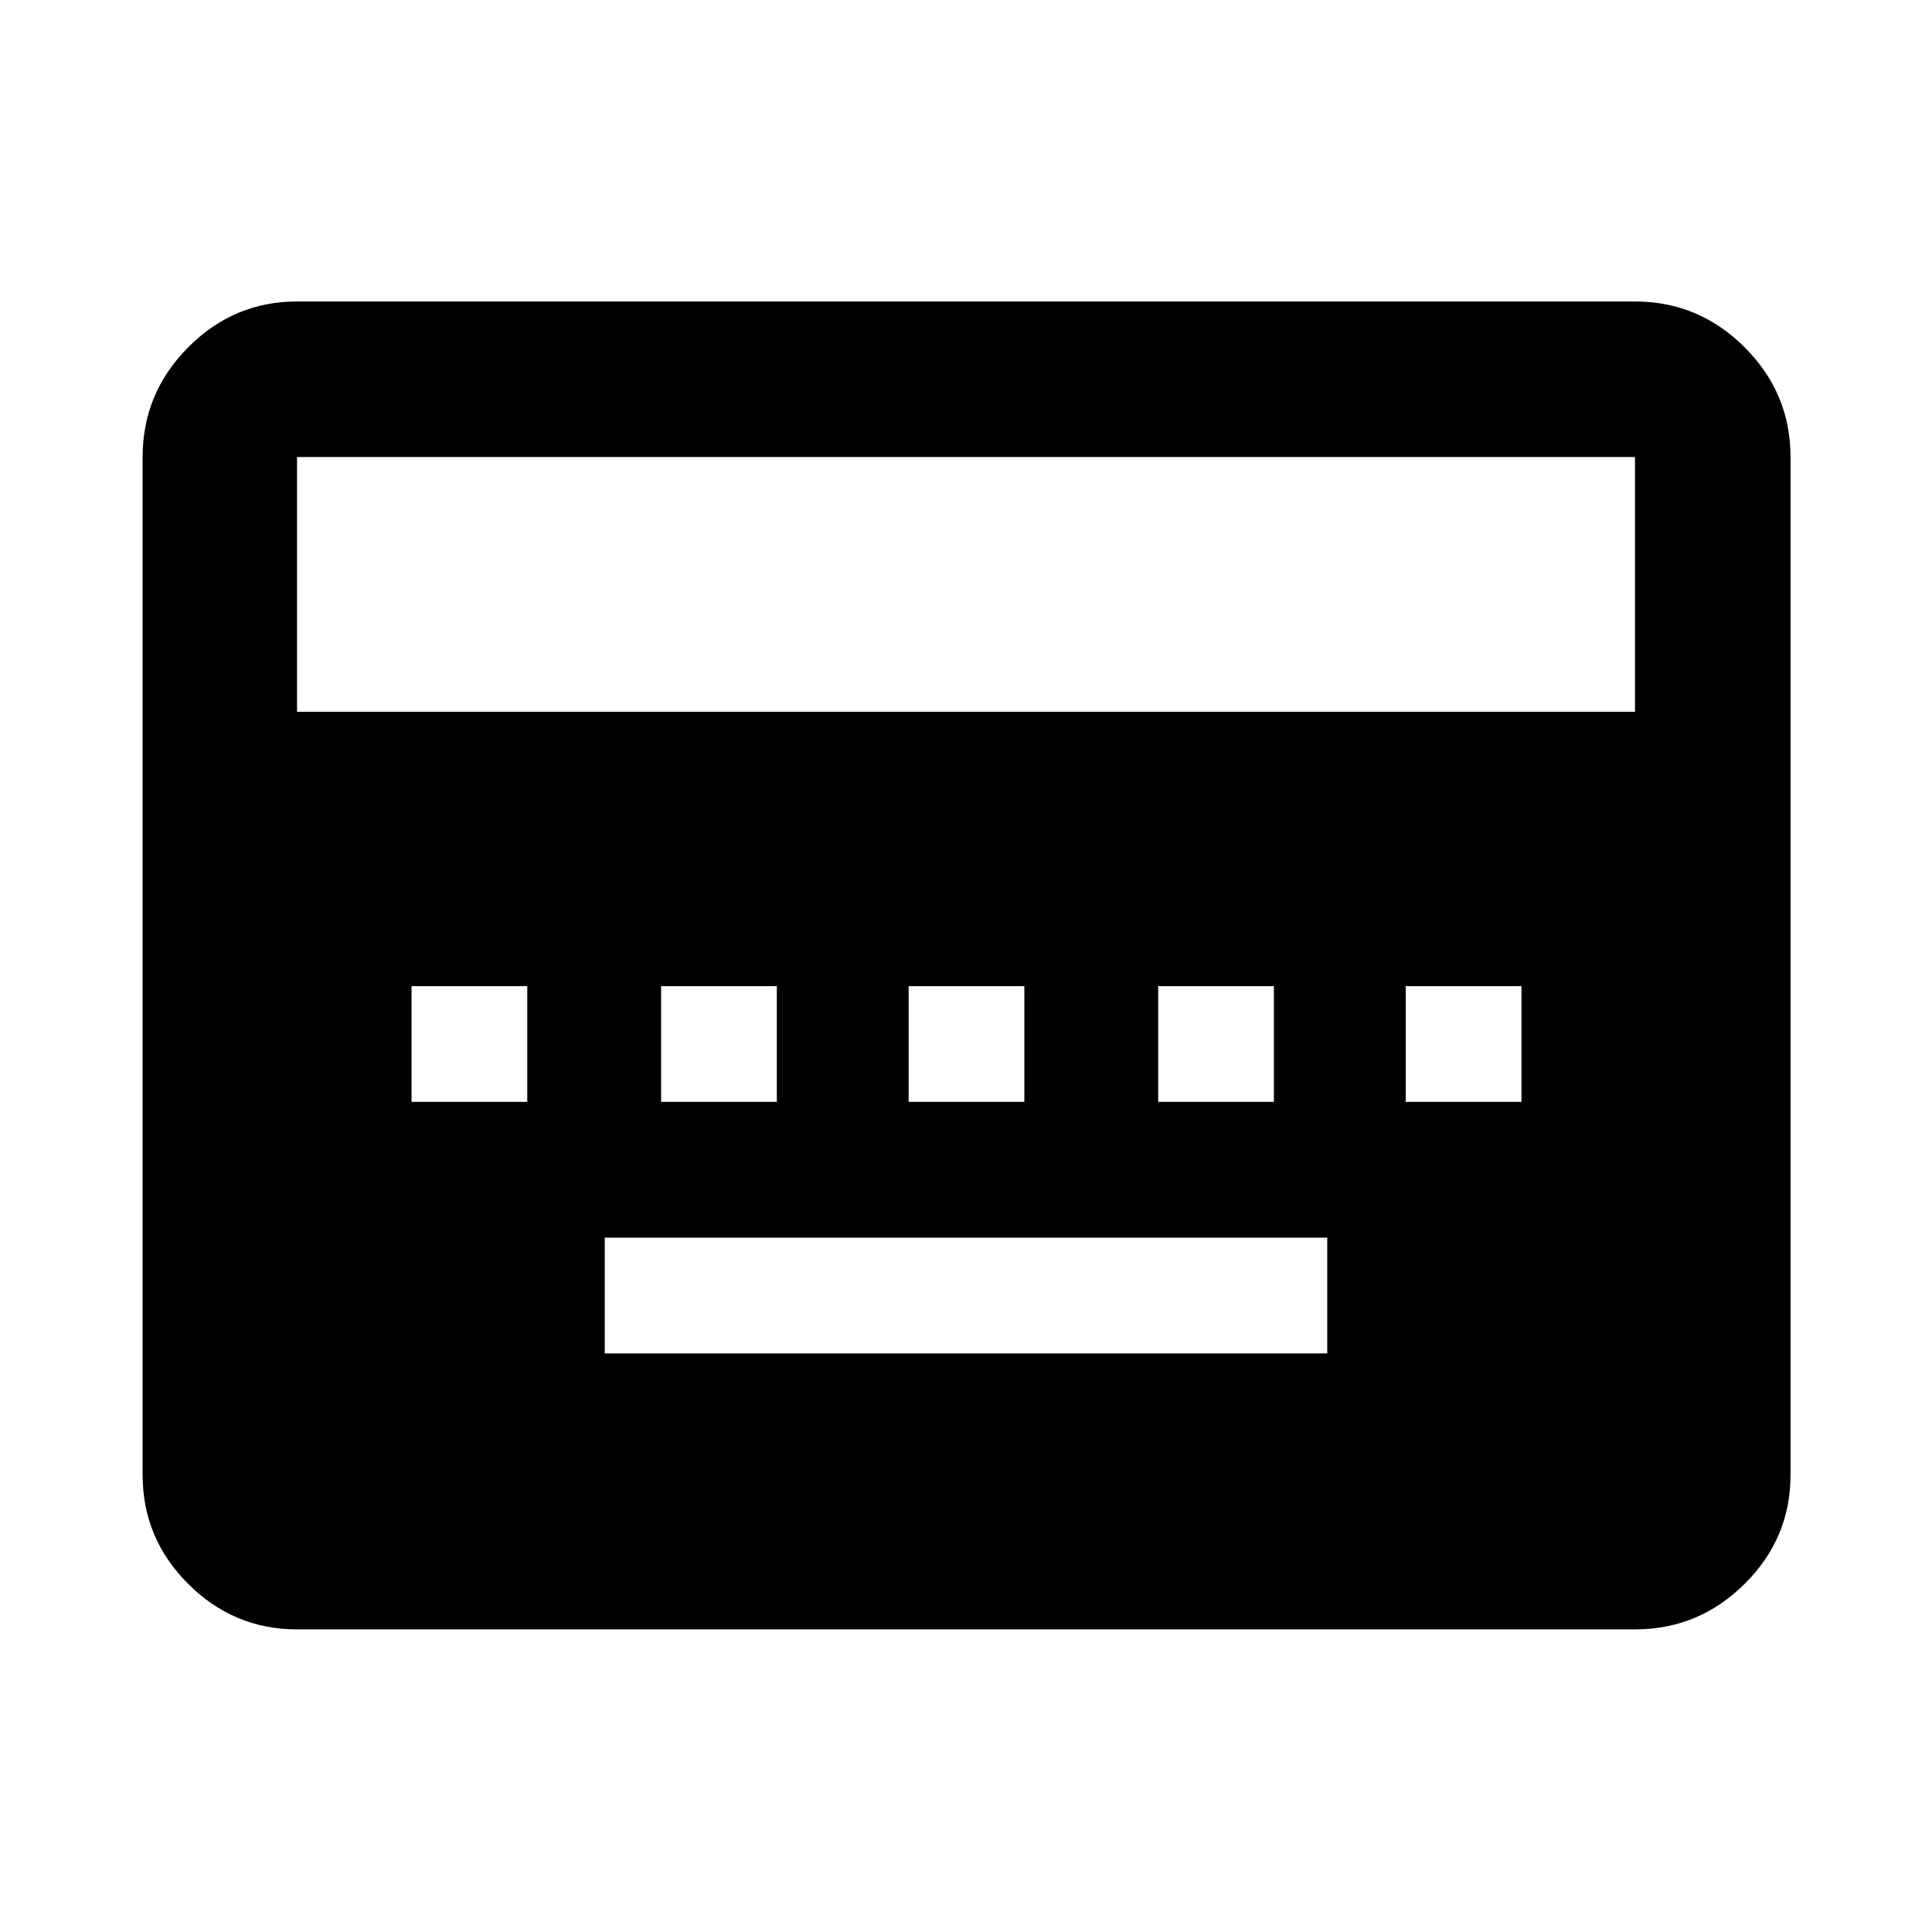 <svg xmlns="http://www.w3.org/2000/svg" height="48" viewBox="0 -960 960 960" width="48"><path d="M300.5-287.5h359V-345h-359v57.5Zm-96-125H262V-470h-57.5v57.5Zm124 0H386V-470h-57.5v57.5Zm123 0H509V-470h-57.5v57.5Zm124 0H633V-470h-57.5v57.5Zm123 0H756V-470h-57.5v57.5ZM147.59-150.37q-31.48 0-54.1-22.62t-22.62-54.1v-505.82q0-31.71 22.62-54.5t54.1-22.79h664.82q31.71 0 54.5 22.79t22.79 54.5v505.82q0 31.48-22.79 54.1t-54.5 22.62H147.59Zm0-455.93h664.82v-126.61H147.59v126.61Z"/></svg>
